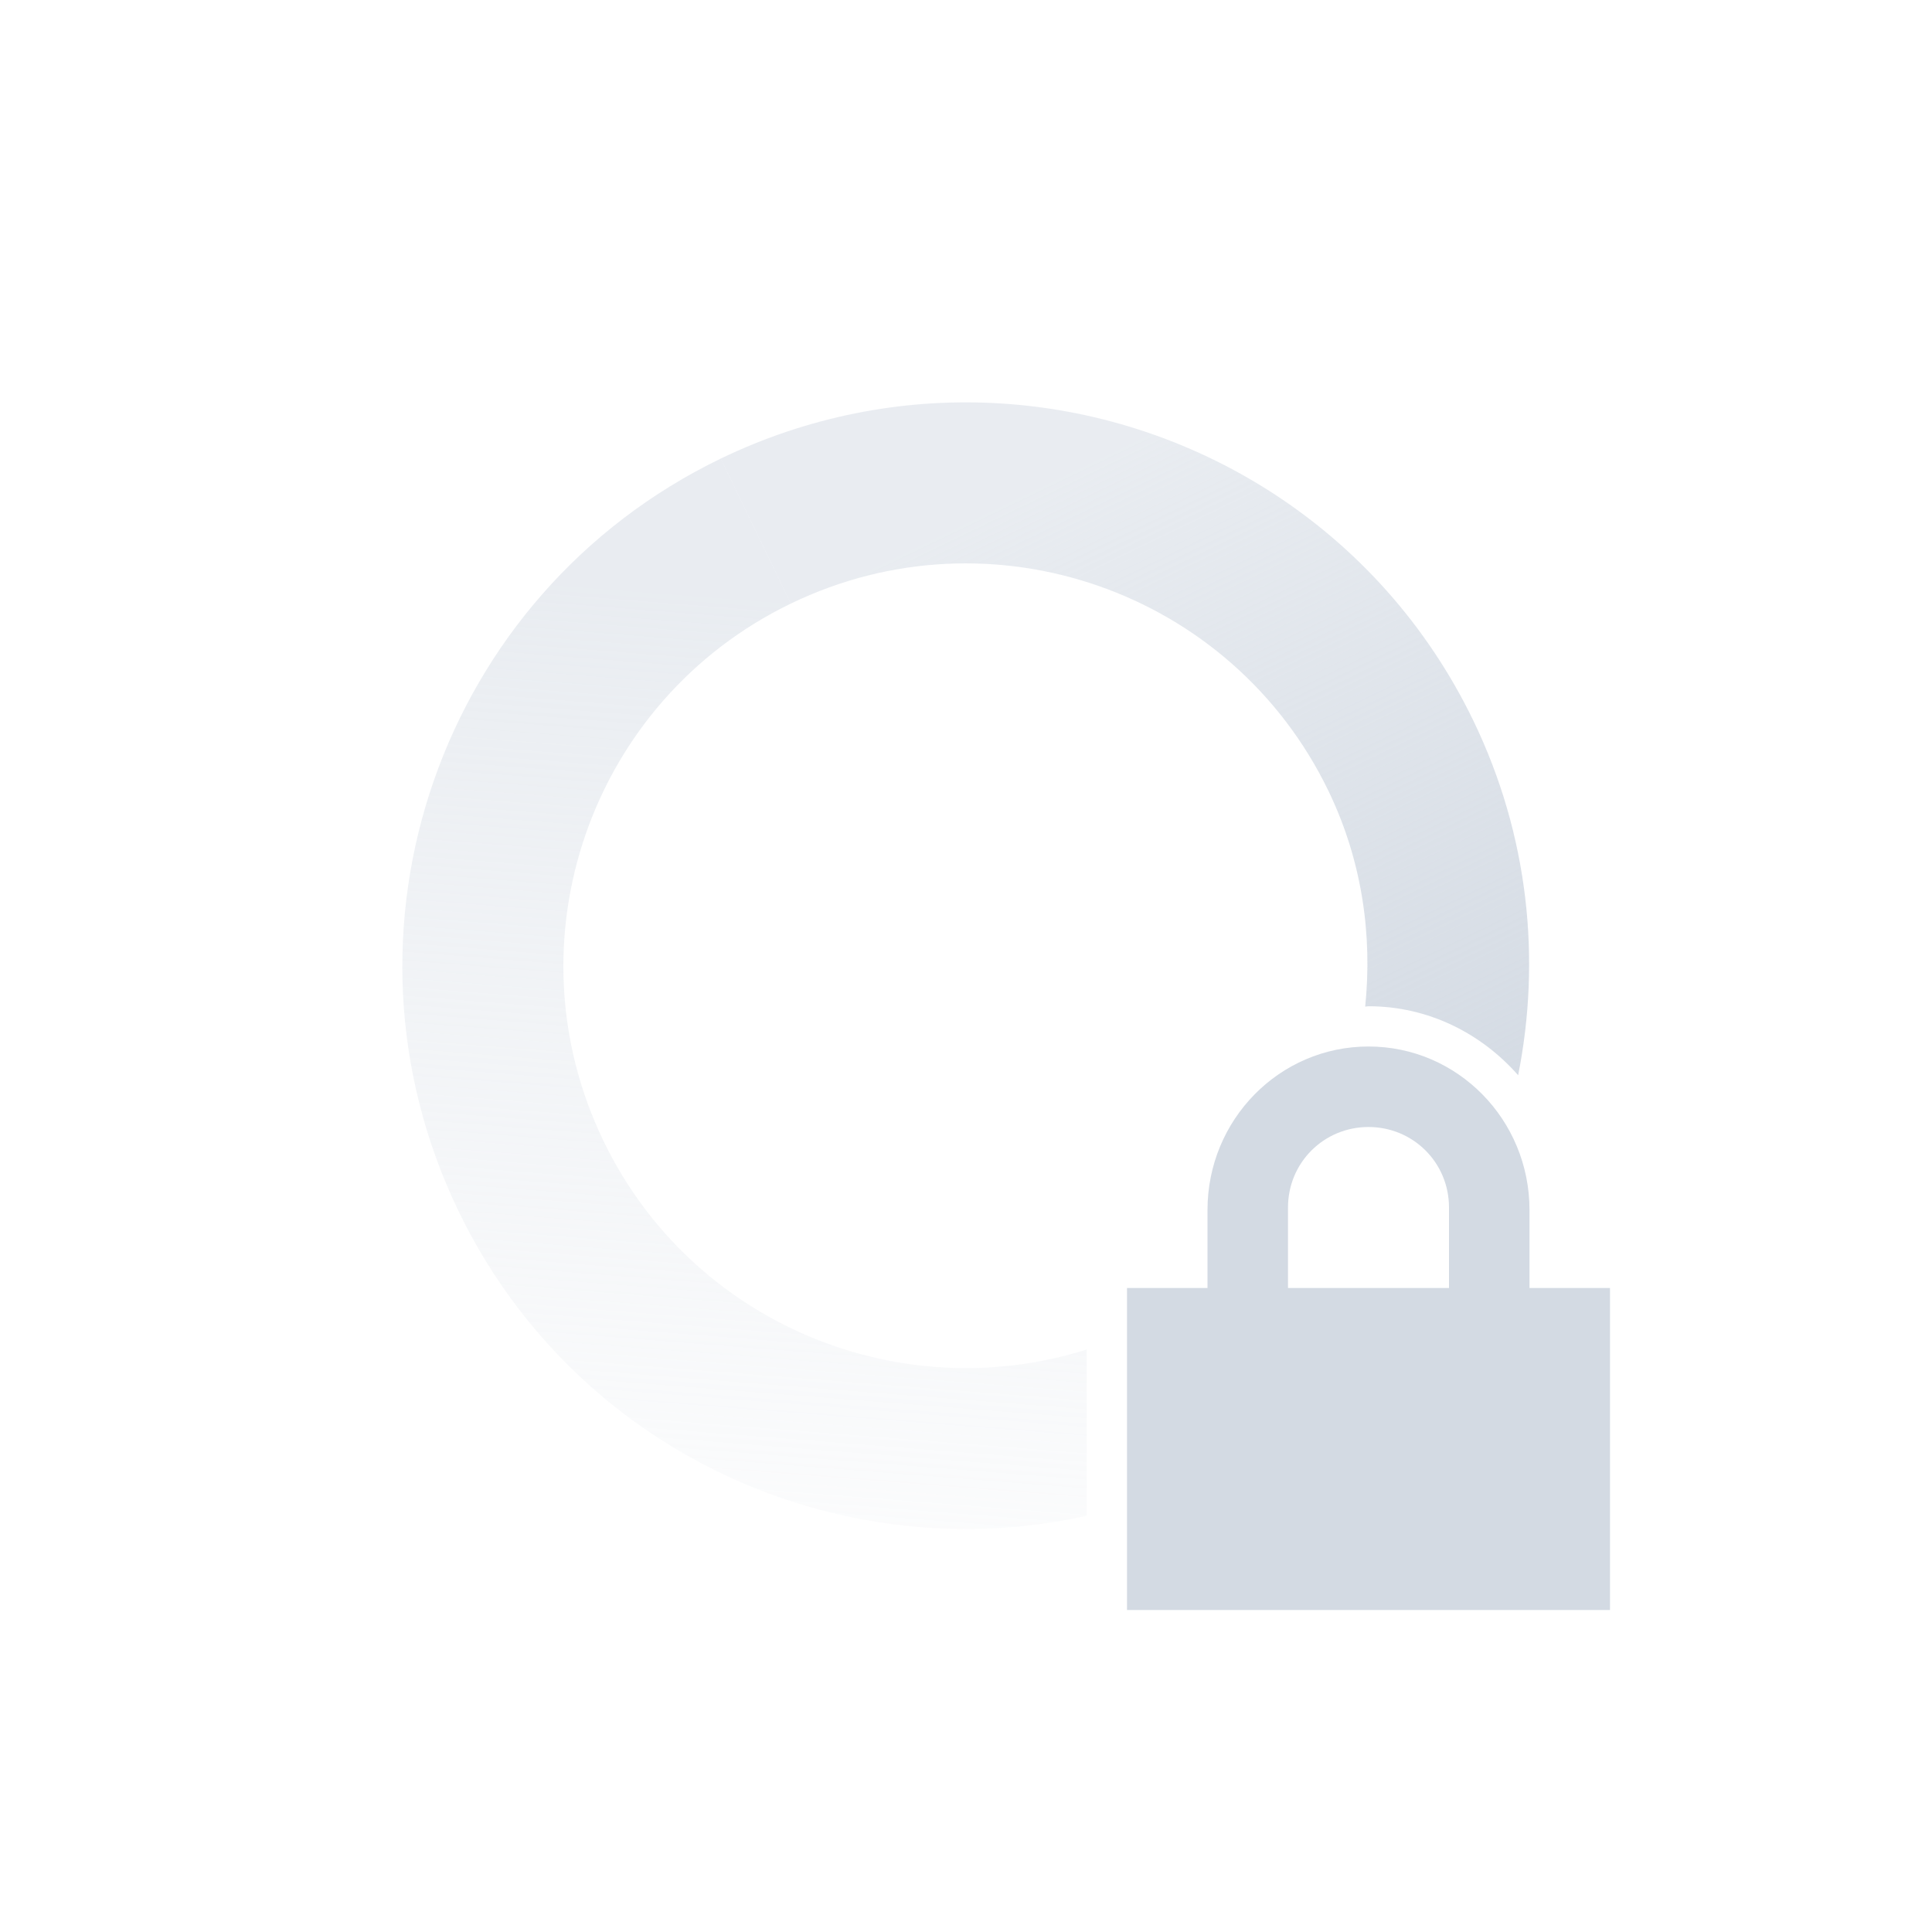 <?xml version="1.0" encoding="UTF-8" standalone="no"?>
<svg xmlns="http://www.w3.org/2000/svg" height="24" width="24" version="1.1">
 <defs>
  <linearGradient id="linearGradient3605" y2="5" gradientUnits="userSpaceOnUse" x2="19" gradientTransform="matrix(.435 .9 .9 -.435 -4.026 6.419)" y1="12" x1="7">
   <stop stop-color="#d3dae3" stop-opacity=".5" offset="0"/>
   <stop stop-color="#d3dae3" stop-opacity="0" offset="1"/>
  </linearGradient>
  <linearGradient id="linearGradient3611" y2="12" gradientUnits="userSpaceOnUse" x2="17" gradientTransform="matrix(-.435 -.9 -.9 .435 28.027 17.581)" y1="12" x1="7">
   <stop stop-color="#d3dae3" offset="0"/>
   <stop stop-opacity=".5" stop-color="#d3dae3" offset="1"/>
  </linearGradient>
 </defs>
 <path fill="url(#linearGradient3611)" d="m12.326 5.006c-1.127-.053-2.285.166-3.373.691l.871 1.801c2.486-1.202 5.476-.16 6.678 2.326.418.865.548 1.789.457 2.68.014 0 .027-.004.041-.004.743 0 1.402.337 1.859.857.286-1.44.132-2.98-.556-4.404-1.157-2.393-3.496-3.83-5.977-3.947z"/>
 <path fill="url(#linearGradient3605)" d="m8.953 5.697c-3.481 1.683-4.938 5.869-3.256 9.35 1.439 2.977 4.709 4.465 7.803 3.783v-2.066c-2.33.735-4.907-.324-6.002-2.588-1.202-2.486-.16-5.476 2.326-6.678l-.871-1.801z"/>
 <path fill="#d3dae3" d="m17 13c-1.108 0-2 .911-2 2.031v.969h-1v4h6v-4h-1v-.969c0-1.12-.892-2.031-2-2.031zm0 1c.554 0 1 .442 1 1v1h-2v-1c0-.558.446-1 1-1z"/>
</svg>
